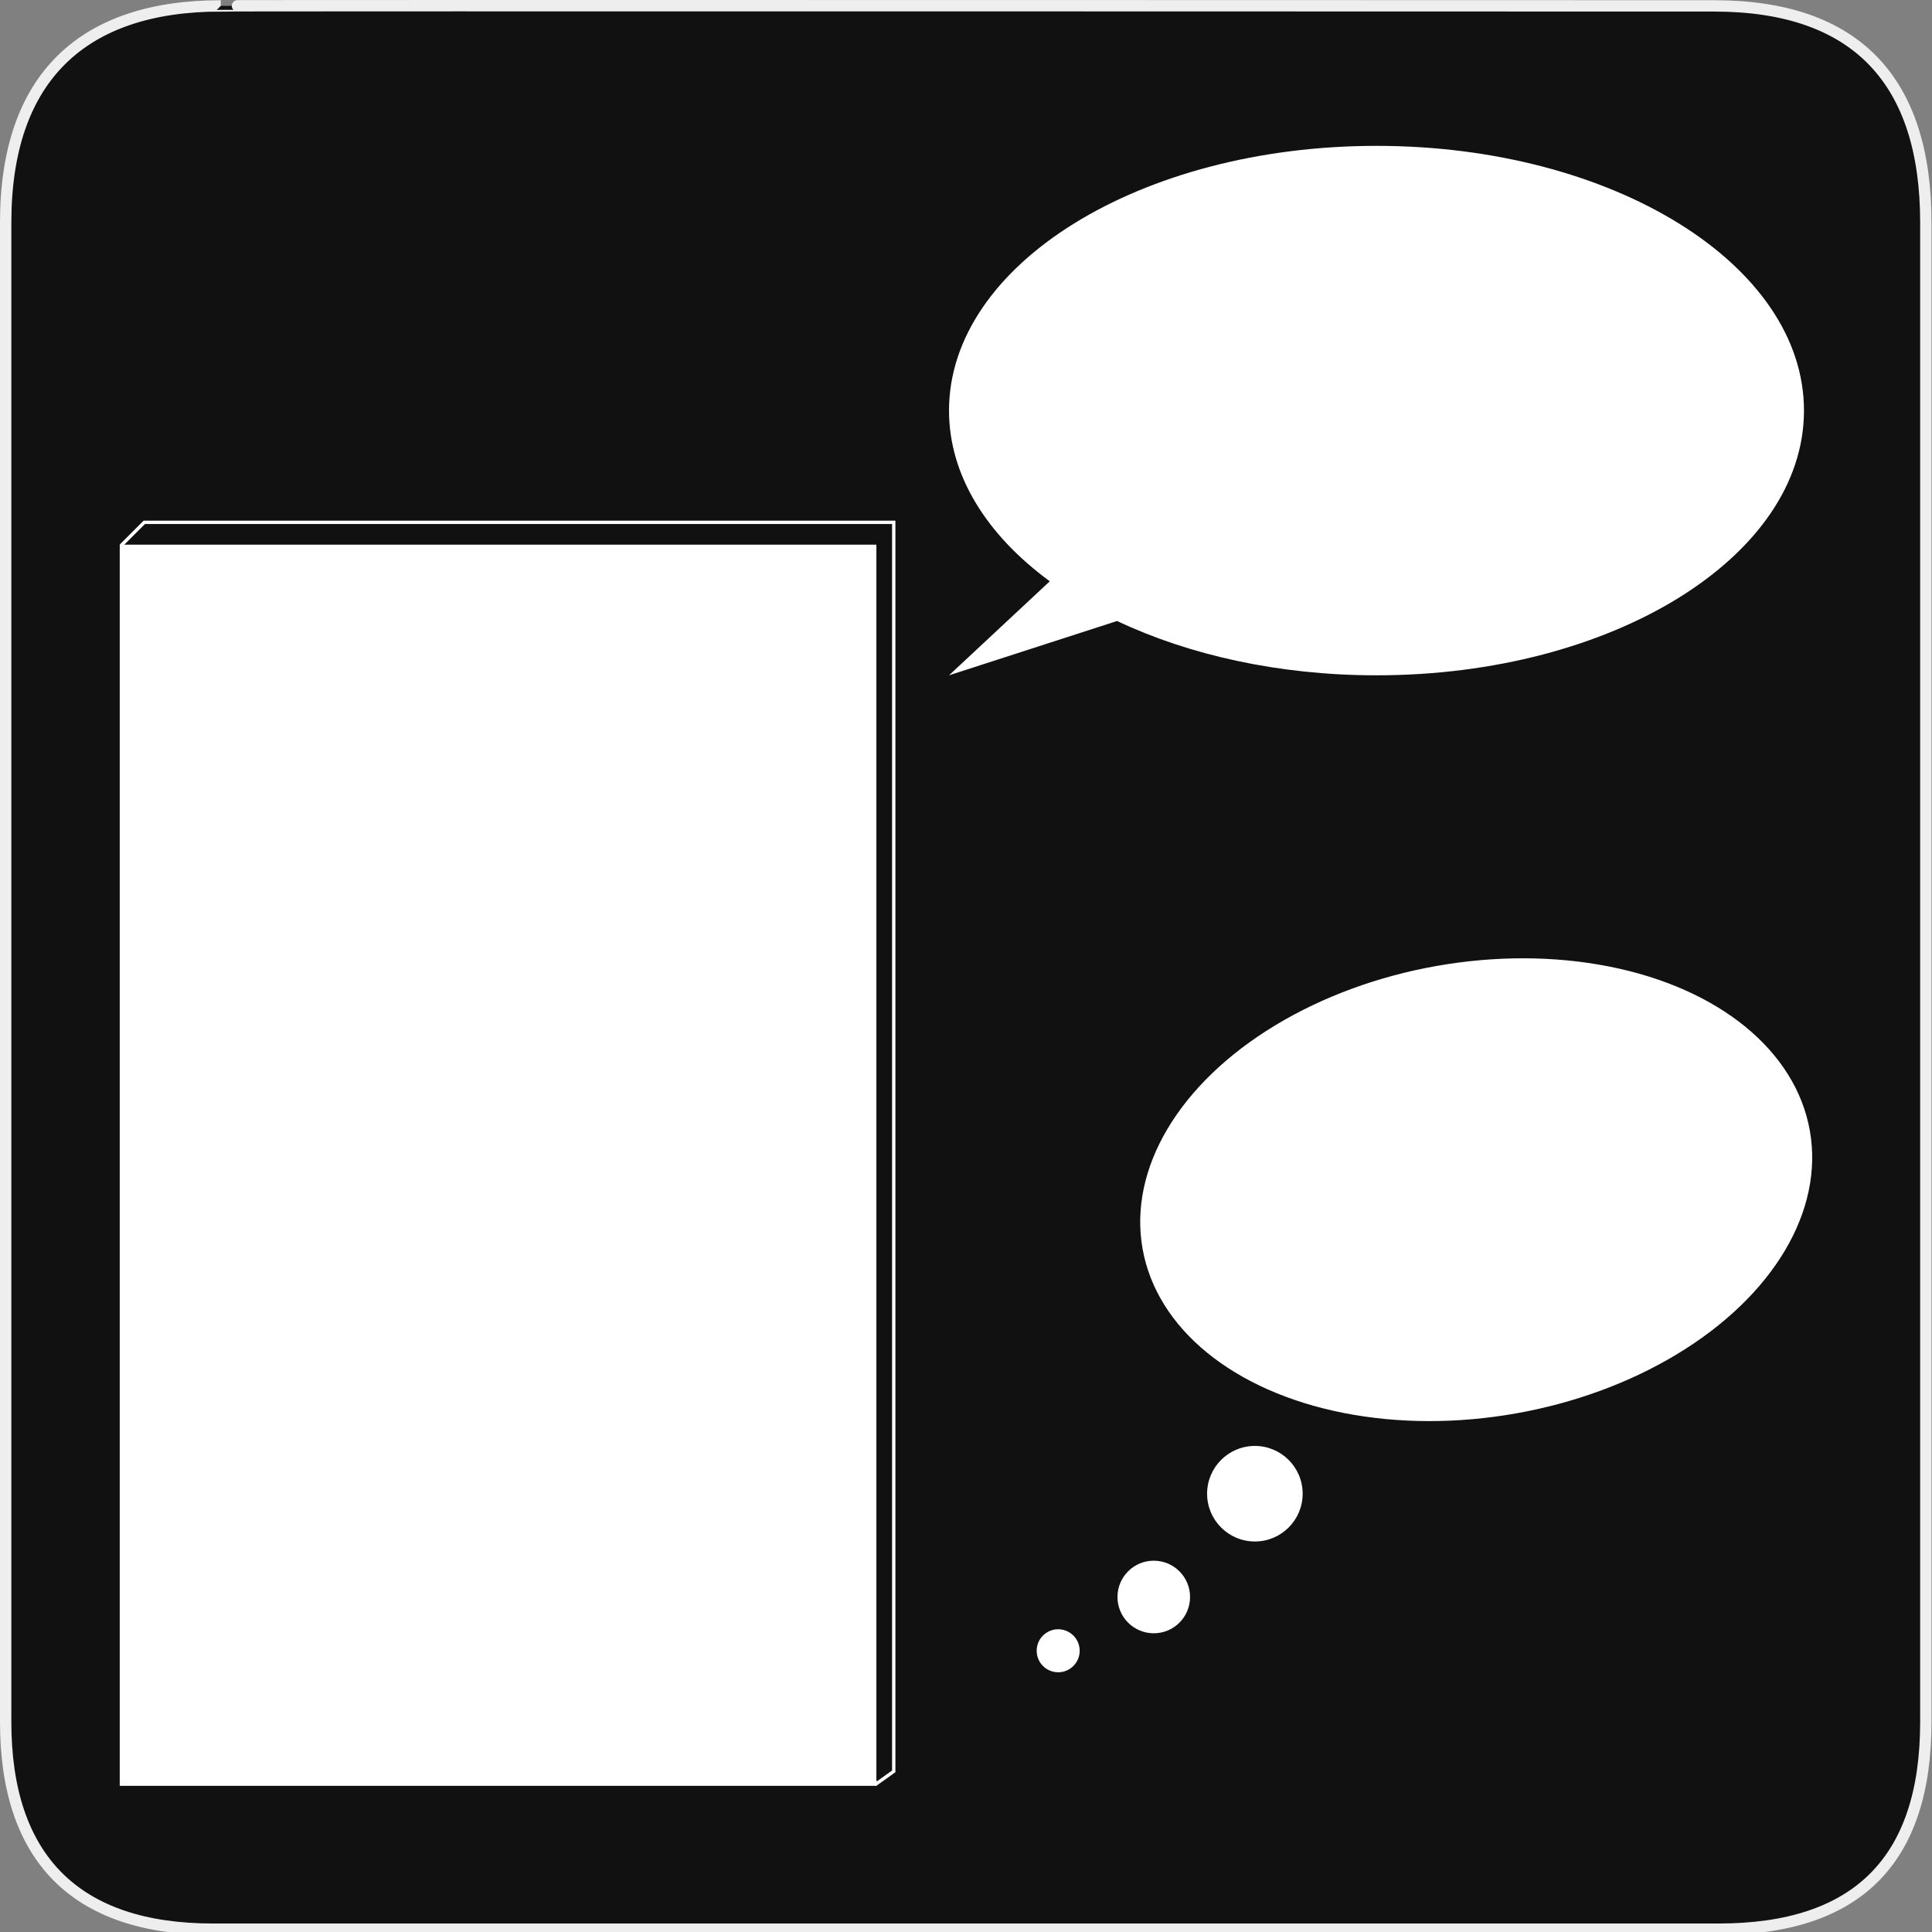 <?xml version="1.0" encoding="utf-8"?>
<!-- Generator: Adobe Illustrator 15.0.0, SVG Export Plug-In . SVG Version: 6.00 Build 0)  -->
<!DOCTYPE svg PUBLIC "-//W3C//DTD SVG 1.1//EN" "http://www.w3.org/Graphics/SVG/1.1/DTD/svg11.dtd">
<svg version="1.1" xmlns="http://www.w3.org/2000/svg" xmlns:xlink="http://www.w3.org/1999/xlink" x="0px" y="0px" width="580px"
	 height="580px" viewBox="0 0 580 580" enable-background="new 0 0 580 580" xml:space="preserve">
<rect x="0" y="0" width="580" height="580" fill="#808080" stroke="none"/>
<g id="Layer_1">
	<g id="Layer_2">
		<g id="g1327">
			<path id="path1329" fill="#111111" stroke="#EEEEEE" stroke-width="3.408" d="M66.275,1.768
				c-41.335,0-64.571,21.371-64.571,65.036v450.123c0,40.844,20.895,62.229,62.192,62.229h452.024
				c41.307,0,62.229-20.315,62.229-62.229V66.804c0-42.602-20.923-65.036-63.521-65.036C514.625,1.768,66.133,1.625,66.275,1.768z"
				/>
		</g>
	</g>
</g>
<g id="Layer_2_1_">
	<g>
		<g>
			<g>
				<path fill="#FFFFFF" d="M35.945,163.51v372.609h227.153V163.51H35.945z"/>
			</g>
			<polygon fill="#FFFFFF" points="43.113,156.305 35.984,163.434 36.334,164.009 37.504,164.009 37.246,163.586 43.527,157.305 
				267.808,157.305 267.808,531.517 263.252,534.771 261.75,532.304 262.135,534.863 262.676,535.752 262.957,536.211 
				268.808,532.031 268.808,156.305 			"/>
		</g>
		<path fill="#FFFFFF" d="M413.234,43.788c-70.876,0-128.333,35.581-128.333,79.473c0,19.53,11.383,37.41,30.254,51.247
			l-30.254,28.226l50.458-16.307c21.597,10.227,48.588,16.307,77.875,16.307c70.877,0,128.333-35.581,128.333-79.473
			S484.111,43.788,413.234,43.788z"/>
		<g>
			
				<ellipse transform="matrix(-0.985 0.174 -0.174 -0.985 941.908 632.056)" fill="#FFFFFF" cx="443.206" cy="357.379" rx="101.691" ry="68.198"/>
			<circle fill="#FFFFFF" cx="376.723" cy="448.423" r="14.343"/>
			<circle fill="#FFFFFF" cx="346.369" cy="479.426" r="10.896"/>
			<circle fill="#FFFFFF" cx="317.672" cy="495.57" r="6.456"/>
		</g>
	</g>
</g>
</svg>
